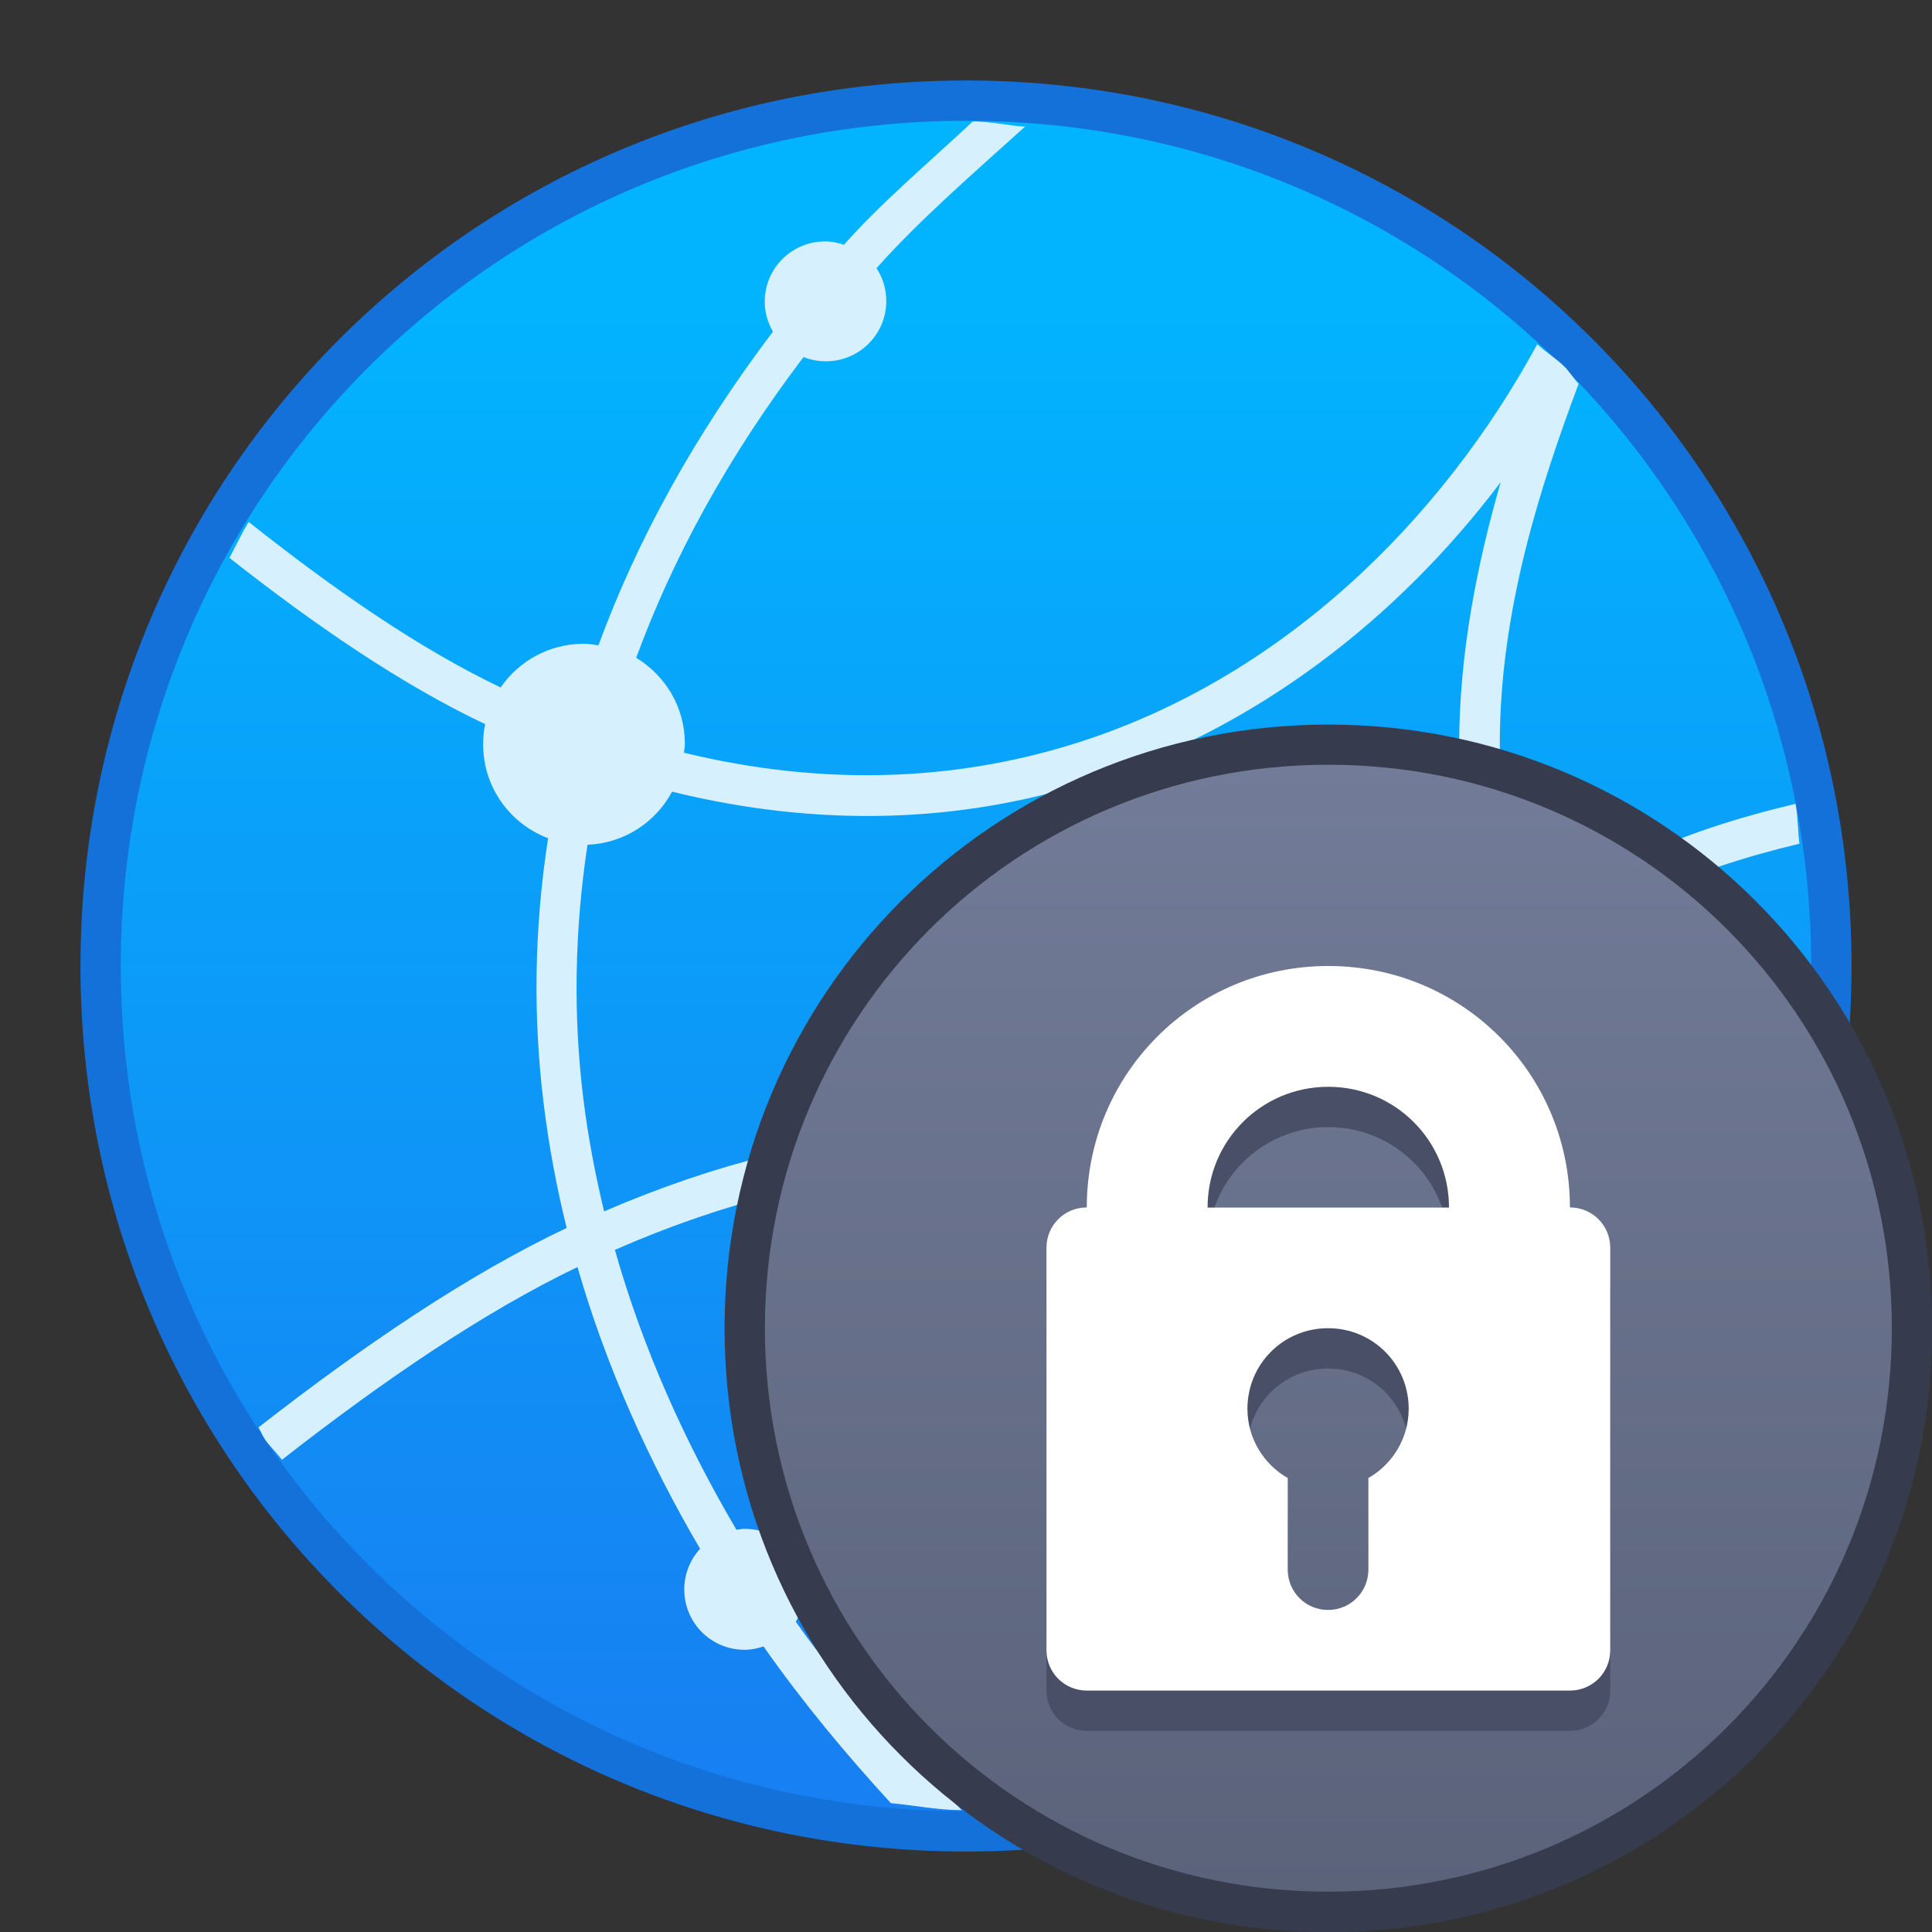 <?xml version="1.0" encoding="UTF-8" standalone="no"?>
<!-- Created with Inkscape (http://www.inkscape.org/) -->

<svg
   xmlns:dc="http://purl.org/dc/elements/1.1/"
   xmlns:cc="http://creativecommons.org/ns#"
   xmlns:rdf="http://www.w3.org/1999/02/22-rdf-syntax-ns#"
   xmlns:svg="http://www.w3.org/2000/svg"
   xmlns="http://www.w3.org/2000/svg"
   xmlns:xlink="http://www.w3.org/1999/xlink"
   xmlns:sodipodi="http://sodipodi.sourceforge.net/DTD/sodipodi-0.dtd"
   xmlns:inkscape="http://www.inkscape.org/namespaces/inkscape"
   width="48"
   height="48"
   viewBox="0 0 12.7 12.7"
   version="1.1"
   id="svg1399"
   inkscape:version="0.92.4 5da689c313, 2019-01-14"
   sodipodi:docname="preferences-web-browser-ssl.svg">
  <rect x="0" y="0" width="12.7" height="12.7" fill="#333333" stroke="none"/>
  <defs
     id="defs1393">
    <linearGradient
       inkscape:collect="always"
       xlink:href="#linearGradient4565"
       id="linearGradient1700"
       gradientUnits="userSpaceOnUse"
       gradientTransform="matrix(0.062,0,0,0.062,-135.905,607.773)"
       x1="2102.834"
       y1="-4960.827"
       x2="2102.834"
       y2="-5114.236" />
    <linearGradient
       inkscape:collect="always"
       id="linearGradient4565">
      <stop
         style="stop-color:#1780f2;stop-opacity:1"
         offset="0"
         id="stop4561" />
      <stop
         style="stop-color:#02b3fe;stop-opacity:1"
         offset="1"
         id="stop4563" />
    </linearGradient>
    <linearGradient
       gradientTransform="translate(-5.312,-11.559)"
       inkscape:collect="always"
       xlink:href="#linearGradient4582"
       id="linearGradient920"
       x1="2.351"
       y1="312.643"
       x2="2.351"
       y2="305.235"
       gradientUnits="userSpaceOnUse" />
    <linearGradient
       inkscape:collect="always"
       id="linearGradient4582">
      <stop
         style="stop-color:#5b637b;stop-opacity:1"
         offset="0"
         id="stop4578" />
      <stop
         style="stop-color:#727b97;stop-opacity:1"
         offset="1"
         id="stop4580" />
    </linearGradient>
    <style
       type="text/css"
       id="current-color-scheme">
      .ColorScheme-Text {
        color:#36404d;
      }
      </style>
    <style
       id="current-color-scheme-6"
       type="text/css">
      .ColorScheme-Text {
        color:#36404d;
      }
      </style>
    <style
       id="current-color-scheme-62"
       type="text/css">
      .ColorScheme-Text {
        color:#36404d;
      }
      </style>
    <style
       id="current-color-scheme-0"
       type="text/css">
      .ColorScheme-Text {
        color:#122036;
      }
      </style>
    <style
       type="text/css"
       id="current-color-scheme-1">
      .ColorScheme-Text {
        color:#122036;
      }
      </style>
    <style
       type="text/css"
       id="current-color-scheme-3">
      .ColorScheme-Text {
        color:#122036;
      }
      </style>
    <style
       id="current-color-scheme-1-7"
       type="text/css">
      .ColorScheme-Text {
        color:#122036;
      }
      </style>
    <style
       id="current-color-scheme-06"
       type="text/css">
      .ColorScheme-Text {
        color:#122036;
      }
      </style>
    <style
       type="text/css"
       id="current-color-scheme-1-1">
      .ColorScheme-Text {
        color:#122036;
      }
      </style>
    <style
       type="text/css"
       id="current-color-scheme-56">
      .ColorScheme-Text {
        color:#36404d;
      }
      </style>
    <style
       type="text/css"
       id="current-color-scheme-0-2">
      .ColorScheme-Text {
        color:#122036;
      }
      </style>
    <style
       id="current-color-scheme-1-9"
       type="text/css">
      .ColorScheme-Text {
        color:#122036;
      }
      </style>
    <style
       id="current-color-scheme-3-1"
       type="text/css">
      .ColorScheme-Text {
        color:#122036;
      }
      </style>
    <style
       type="text/css"
       id="current-color-scheme-1-7-2">
      .ColorScheme-Text {
        color:#122036;
      }
      </style>
    <style
       type="text/css"
       id="current-color-scheme-06-7">
      .ColorScheme-Text {
        color:#122036;
      }
      </style>
    <style
       id="current-color-scheme-1-1-0"
       type="text/css">
      .ColorScheme-Text {
        color:#122036;
      }
      </style>
    <style
       id="current-color-scheme-5"
       type="text/css">
      .ColorScheme-Text {
        color:#36404d;
      }
      </style>
    <style
       type="text/css"
       id="current-color-scheme-3-6">
      .ColorScheme-Text {
        color:#36404d;
      }
      </style>
    <style
       id="current-color-scheme-9"
       type="text/css">
      .ColorScheme-Text {
        color:#36404d;
      }
      </style>
    <style
       type="text/css"
       id="current-color-scheme-4">
      .ColorScheme-Text {
        color:#122036;
      }
      </style>
    <style
       id="current-color-scheme-7"
       type="text/css">
      .ColorScheme-Text {
        color:#36404d;
      }
      </style>
    <style
       type="text/css"
       id="current-color-scheme-91">
      .ColorScheme-Text {
        color:#122036;
      }
      </style>
    <style
       type="text/css"
       id="current-color-scheme-7-27">
      .ColorScheme-Text {
        color:#122036;
      }
      </style>
    <style
       type="text/css"
       id="current-color-scheme-5-09">
      .ColorScheme-Text {
        color:#122036;
      }
      </style>
    <style
       type="text/css"
       id="current-color-scheme-0-3">
      .ColorScheme-Text {
        color:#122036;
      }
      </style>
    <style
       type="text/css"
       id="current-color-scheme-7-9">
      .ColorScheme-Text {
        color:#122036;
      }
      </style>
    <style
       type="text/css"
       id="current-color-scheme-5-3">
      .ColorScheme-Text {
        color:#122036;
      }
      </style>
    <style
       type="text/css"
       id="current-color-scheme-79">
      .ColorScheme-Text {
        color:#122036;
      }
      </style>
    <style
       type="text/css"
       id="current-color-scheme-7-2">
      .ColorScheme-Text {
        color:#122036;
      }
      </style>
    <style
       type="text/css"
       id="current-color-scheme-5-0">
      .ColorScheme-Text {
        color:#122036;
      }
      </style>
    <style
       type="text/css"
       id="current-color-scheme-062">
      .ColorScheme-Text {
        color:#122036;
      }
      </style>
    <style
       id="current-color-scheme-1-6"
       type="text/css">
      .ColorScheme-Text {
        color:#122036;
      }
      </style>
    <style
       type="text/css"
       id="current-color-scheme-37">
      .ColorScheme-Text {
        color:#122036;
      }
      </style>
    <style
       id="current-color-scheme-1-5"
       type="text/css">
      .ColorScheme-Text {
        color:#122036;
      }
      </style>
    <style
       type="text/css"
       id="current-color-scheme-19">
      .ColorScheme-Text {
        color:#122036;
      }
      </style>
    <style
       id="current-color-scheme-5-4"
       type="text/css">
      .ColorScheme-Text {
        color:#122036;
      }
      </style>
    <style
       id="current-color-scheme-2"
       type="text/css">
      .ColorScheme-Text {
        color:#122036;
      }
      </style>
    <style
       id="current-color-scheme-1-78"
       type="text/css">
      .ColorScheme-Text {
        color:#122036;
      }
      </style>
    <style
       type="text/css"
       id="current-color-scheme-10">
      .ColorScheme-Text {
        color:#122036;
      }
      </style>
    <style
       id="current-color-scheme-0-4"
       type="text/css">
      .ColorScheme-Text {
        color:#122036;
      }
      </style>
    <style
       type="text/css"
       id="current-color-scheme-36">
      .ColorScheme-Text {
        color:#122036;
      }
      </style>
    <style
       id="current-color-scheme-1-75"
       type="text/css">
      .ColorScheme-Text {
        color:#122036;
      }
      </style>
    <style
       type="text/css"
       id="current-color-scheme-626">
      .ColorScheme-Text {
        color:#36404d;
      }
      </style>
    <style
       id="current-color-scheme-6-1"
       type="text/css">
      .ColorScheme-Text {
        color:#36404d;
      }
      </style>
    <style
       id="current-color-scheme-62-8"
       type="text/css">
      .ColorScheme-Text {
        color:#36404d;
      }
      </style>
    <style
       id="current-color-scheme-0-7"
       type="text/css">
      .ColorScheme-Text {
        color:#122036;
      }
      </style>
    <style
       type="text/css"
       id="current-color-scheme-1-92">
      .ColorScheme-Text {
        color:#122036;
      }
      </style>
    <style
       type="text/css"
       id="current-color-scheme-3-0">
      .ColorScheme-Text {
        color:#122036;
      }
      </style>
    <style
       id="current-color-scheme-1-7-23"
       type="text/css">
      .ColorScheme-Text {
        color:#122036;
      }
      </style>
    <style
       id="current-color-scheme-06-75"
       type="text/css">
      .ColorScheme-Text {
        color:#122036;
      }
      </style>
    <style
       type="text/css"
       id="current-color-scheme-1-1-9">
      .ColorScheme-Text {
        color:#122036;
      }
      </style>
    <style
       type="text/css"
       id="current-color-scheme-56-2">
      .ColorScheme-Text {
        color:#36404d;
      }
      </style>
    <style
       type="text/css"
       id="current-color-scheme-0-2-2">
      .ColorScheme-Text {
        color:#122036;
      }
      </style>
    <style
       id="current-color-scheme-1-9-8"
       type="text/css">
      .ColorScheme-Text {
        color:#122036;
      }
      </style>
    <style
       id="current-color-scheme-3-1-9"
       type="text/css">
      .ColorScheme-Text {
        color:#122036;
      }
      </style>
    <style
       type="text/css"
       id="current-color-scheme-1-7-2-7">
      .ColorScheme-Text {
        color:#122036;
      }
      </style>
    <style
       type="text/css"
       id="current-color-scheme-06-7-3">
      .ColorScheme-Text {
        color:#122036;
      }
      </style>
    <style
       id="current-color-scheme-1-1-0-6"
       type="text/css">
      .ColorScheme-Text {
        color:#122036;
      }
      </style>
    <style
       id="current-color-scheme-5-1"
       type="text/css">
      .ColorScheme-Text {
        color:#36404d;
      }
      </style>
    <style
       type="text/css"
       id="current-color-scheme-3-6-2">
      .ColorScheme-Text {
        color:#36404d;
      }
      </style>
    <style
       id="current-color-scheme-9-9"
       type="text/css">
      .ColorScheme-Text {
        color:#36404d;
      }
      </style>
    <style
       type="text/css"
       id="current-color-scheme-4-3">
      .ColorScheme-Text {
        color:#122036;
      }
      </style>
    <style
       id="current-color-scheme-7-1"
       type="text/css">
      .ColorScheme-Text {
        color:#36404d;
      }
      </style>
    <style
       type="text/css"
       id="current-color-scheme-91-9">
      .ColorScheme-Text {
        color:#122036;
      }
      </style>
    <style
       type="text/css"
       id="current-color-scheme-7-27-4">
      .ColorScheme-Text {
        color:#122036;
      }
      </style>
    <style
       type="text/css"
       id="current-color-scheme-5-09-7">
      .ColorScheme-Text {
        color:#122036;
      }
      </style>
    <style
       type="text/css"
       id="current-color-scheme-0-3-8">
      .ColorScheme-Text {
        color:#122036;
      }
      </style>
    <style
       type="text/css"
       id="current-color-scheme-7-9-4">
      .ColorScheme-Text {
        color:#122036;
      }
      </style>
    <style
       type="text/css"
       id="current-color-scheme-5-3-5">
      .ColorScheme-Text {
        color:#122036;
      }
      </style>
    <style
       type="text/css"
       id="current-color-scheme-79-0">
      .ColorScheme-Text {
        color:#122036;
      }
      </style>
    <style
       type="text/css"
       id="current-color-scheme-7-2-3">
      .ColorScheme-Text {
        color:#122036;
      }
      </style>
    <style
       type="text/css"
       id="current-color-scheme-5-0-6">
      .ColorScheme-Text {
        color:#122036;
      }
      </style>
    <style
       type="text/css"
       id="current-color-scheme-062-1">
      .ColorScheme-Text {
        color:#122036;
      }
      </style>
    <style
       id="current-color-scheme-1-6-0"
       type="text/css">
      .ColorScheme-Text {
        color:#122036;
      }
      </style>
    <style
       type="text/css"
       id="current-color-scheme-37-6">
      .ColorScheme-Text {
        color:#122036;
      }
      </style>
    <style
       id="current-color-scheme-1-5-3"
       type="text/css">
      .ColorScheme-Text {
        color:#122036;
      }
      </style>
    <style
       type="text/css"
       id="current-color-scheme-19-2">
      .ColorScheme-Text {
        color:#122036;
      }
      </style>
    <style
       id="current-color-scheme-5-4-0"
       type="text/css">
      .ColorScheme-Text {
        color:#122036;
      }
      </style>
    <style
       id="current-color-scheme-2-6"
       type="text/css">
      .ColorScheme-Text {
        color:#122036;
      }
      </style>
    <style
       id="current-color-scheme-1-78-1"
       type="text/css">
      .ColorScheme-Text {
        color:#122036;
      }
      </style>
    <style
       type="text/css"
       id="current-color-scheme-10-5">
      .ColorScheme-Text {
        color:#122036;
      }
      </style>
    <style
       id="current-color-scheme-0-4-5"
       type="text/css">
      .ColorScheme-Text {
        color:#122036;
      }
      </style>
    <style
       type="text/css"
       id="current-color-scheme-36-4">
      .ColorScheme-Text {
        color:#122036;
      }
      </style>
    <style
       id="current-color-scheme-1-75-7"
       type="text/css">
      .ColorScheme-Text {
        color:#122036;
      }
      </style>
    <style
       type="text/css"
       id="current-color-scheme-629">
      .ColorScheme-Text {
        color:#36404d;
      }
      </style>
  </defs>
  <sodipodi:namedview
     id="base"
     pagecolor="#ffffff"
     bordercolor="#666666"
     borderopacity="1.0"
     inkscape:pageopacity="0.0"
     inkscape:pageshadow="2"
     inkscape:zoom="7.9195959"
     inkscape:cx="63.262438"
     inkscape:cy="13.609965"
     inkscape:document-units="mm"
     inkscape:current-layer="g2101"
     showgrid="true"
     inkscape:showpageshadow="false"
     units="px"
     inkscape:window-width="1920"
     inkscape:window-height="999"
     inkscape:window-x="0"
     inkscape:window-y="0"
     inkscape:window-maximized="1"
     inkscape:snap-bbox="true"
     inkscape:bbox-paths="true"
     inkscape:bbox-nodes="true"
     inkscape:snap-bbox-edge-midpoints="true">
    <inkscape:grid
       type="xygrid"
       id="grid2103" />
  </sodipodi:namedview>
  <g
     inkscape:label="Capa 1"
     inkscape:groupmode="layer"
     id="layer1"
     transform="translate(0,-284.3)">
    <g
       id="g2101"
       transform="translate(11.693,-4.348)">
      <path
         style="opacity:1;fill:#1571da;fill-opacity:1;stroke:none;stroke-width:0.083;stroke-miterlimit:4;stroke-dasharray:none;stroke-opacity:1"
         d="m -5.343,289.177 h 6.6e-6 c 3.225,0 5.821,2.596 5.821,5.821 0,3.225 -2.596,5.821 -5.821,5.821 h -6.6e-6 c -3.225,0 -5.821,-2.596 -5.821,-5.821 0,-3.225 2.596,-5.821 5.821,-5.821 z"
         id="rect4544-5-5-9-9"
         inkscape:connector-curvature="0" />
      <path
         style="opacity:1;fill:url(#linearGradient1700);fill-opacity:1;stroke:none;stroke-width:0.079;stroke-miterlimit:4;stroke-dasharray:none;stroke-opacity:1"
         d="m -5.343,289.442 h 6.1e-6 c 3.078,0 5.556,2.478 5.556,5.556 0,3.078 -2.478,5.556 -5.556,5.556 h -6.1e-6 c -3.078,0 -5.556,-2.478 -5.556,-5.556 0,-3.078 2.478,-5.556 5.556,-5.556 z"
         id="rect4544-5-5-9"
         inkscape:connector-curvature="0" />
      <path
         inkscape:connector-curvature="0"
         style="opacity:1;vector-effect:none;fill:#d7f0fe;fill-opacity:1;stroke:none;stroke-width:0.265;stroke-linecap:round;stroke-linejoin:round;stroke-miterlimit:4;stroke-dasharray:none;stroke-dashoffset:0;stroke-opacity:1"
         d="m -4.954,289.481 c -0.116,-0.008 -0.226,-0.034 -0.344,-0.035 -0.288,0.27 -0.609,0.54 -0.847,0.811 -0.039,-0.013 -0.08,-0.022 -0.124,-0.022 -0.22,0 -0.397,0.177 -0.397,0.397 0,0.072 0.021,0.138 0.054,0.196 -0.524,0.692 -0.897,1.382 -1.147,2.062 -0.032,-0.005 -0.064,-0.01 -0.097,-0.01 -0.227,0 -0.427,0.114 -0.546,0.287 -0.532,-0.254 -1.089,-0.638 -1.656,-1.088 -0.047,0.076 -0.084,0.158 -0.127,0.236 0.572,0.45 1.136,0.835 1.681,1.093 -0.009,0.043 -0.013,0.088 -0.013,0.133 0,0.284 0.178,0.523 0.427,0.617 -0.093,0.598 -0.099,1.183 -0.029,1.747 0.034,0.277 0.085,0.549 0.151,0.815 -0.644,0.305 -1.325,0.765 -2.026,1.311 0.016,0.024 0.025,0.052 0.041,0.076 0.033,0.049 0.078,0.089 0.113,0.137 0.675,-0.527 1.329,-0.972 1.943,-1.267 0.19,0.659 0.471,1.28 0.806,1.852 -0.064,0.07 -0.104,0.164 -0.104,0.267 0,0.22 0.177,0.397 0.397,0.397 0.044,0 0.084,-0.009 0.124,-0.022 0.262,0.373 0.546,0.713 0.837,1.03 0.156,0.014 0.306,0.046 0.466,0.046 -0.376,-0.381 -0.759,-0.763 -1.091,-1.239 0.039,-0.061 0.063,-0.134 0.063,-0.213 0,-0.22 -0.177,-0.397 -0.397,-0.397 -0.019,0 -0.037,0.003 -0.056,0.006 -0.335,-0.569 -0.614,-1.186 -0.799,-1.84 0.726,-0.318 1.411,-0.482 2.066,-0.525 0.07,0.291 0.329,0.506 0.641,0.506 0.286,0 0.527,-0.181 0.62,-0.435 0.47,0.085 0.926,0.232 1.372,0.431 -0.244,1.033 -0.11,2.132 0.258,3.013 0.078,-0.043 0.159,-0.081 0.235,-0.127 -0.329,-0.808 -0.457,-1.825 -0.249,-2.77 0.646,0.319 1.266,0.77 1.877,1.268 0.031,-0.043 0.071,-0.078 0.1,-0.122 0.02,-0.03 0.032,-0.065 0.051,-0.095 -0.634,-0.515 -1.28,-0.983 -1.961,-1.314 0.132,-0.452 0.345,-0.881 0.652,-1.258 0.106,0.053 0.225,0.085 0.352,0.085 0.041,0 0.08,-0.006 0.12,-0.012 0.001,0.002 0.002,0.004 0.004,0.006 0.311,0.436 0.828,0.795 1.46,1.104 0.025,-0.083 0.055,-0.164 0.076,-0.249 -0.549,-0.274 -1,-0.585 -1.276,-0.951 0.244,-0.135 0.41,-0.392 0.41,-0.691 0,-0.065 -0.01,-0.126 -0.024,-0.187 0.29,-0.148 0.633,-0.258 1.003,-0.347 -0.012,-0.086 -0.01,-0.177 -0.026,-0.262 -0.394,0.094 -0.763,0.211 -1.076,0.372 -0.14,-0.222 -0.386,-0.369 -0.669,-0.369 -0.06,0 -0.118,0.008 -0.174,0.02 -0.015,-0.138 -0.025,-0.277 -0.025,-0.417 0,-0.874 0.264,-1.687 0.518,-2.367 -0.033,-0.035 -0.058,-0.077 -0.091,-0.111 -0.055,-0.055 -0.124,-0.096 -0.181,-0.149 -0.625,1.152 -1.68,2.207 -3.063,2.632 -0.761,0.234 -1.618,0.279 -2.546,0.053 0.002,-0.02 0.006,-0.039 0.006,-0.059 0,-0.241 -0.129,-0.449 -0.32,-0.565 0.239,-0.65 0.595,-1.311 1.1,-1.977 0.045,0.018 0.095,0.028 0.147,0.028 0.22,0 0.397,-0.177 0.397,-0.397 0,-0.08 -0.024,-0.153 -0.064,-0.215 0.276,-0.312 0.637,-0.624 0.982,-0.936 z m 3.126,2.336 c -0.154,0.534 -0.273,1.126 -0.273,1.725 0,0.174 0.015,0.348 0.037,0.522 -0.221,0.141 -0.368,0.386 -0.368,0.669 0,0.219 0.088,0.416 0.23,0.56 -0.318,0.391 -0.542,0.832 -0.682,1.295 -0.454,-0.2 -0.921,-0.348 -1.404,-0.435 -0.019,-0.349 -0.304,-0.626 -0.658,-0.626 -0.329,0 -0.599,0.238 -0.651,0.552 -0.677,0.043 -1.384,0.212 -2.125,0.532 -0.058,-0.242 -0.105,-0.487 -0.136,-0.737 -0.067,-0.54 -0.06,-1.1 0.027,-1.673 0.242,-0.01 0.448,-0.148 0.556,-0.349 0.979,0.241 1.888,0.198 2.698,-0.051 1.143,-0.352 2.081,-1.098 2.749,-1.984 z"
         id="path1818" />
      <path
         inkscape:connector-curvature="0"
         style="fill:#363c4d;fill-opacity:1;stroke:none;stroke-width:0.389;stroke-linecap:round;stroke-linejoin:round;stroke-miterlimit:4;stroke-dasharray:none;stroke-opacity:1"
         d="m -2.961,293.411 c 2.199,0 3.969,1.77 3.969,3.969 0,2.199 -1.77,3.969 -3.969,3.969 -2.199,0 -3.969,-1.77 -3.969,-3.969 0,-2.199 1.77,-3.969 3.969,-3.969 z"
         id="rect4496-2-5" />
      <path
         inkscape:connector-curvature="0"
         style="fill:url(#linearGradient920);fill-opacity:1;stroke:none;stroke-width:0.371;stroke-linecap:round;stroke-linejoin:round;stroke-miterlimit:4;stroke-dasharray:none;stroke-opacity:1"
         d="m -2.961,293.675 c 2.052,0 3.704,1.652 3.704,3.704 0,2.052 -1.652,3.704 -3.704,3.704 -2.052,0 -3.704,-1.652 -3.704,-3.704 0,-2.052 1.652,-3.704 3.704,-3.704 z"
         id="rect4570-9-6-3-6" />
      <g
         transform="translate(-11.693,4.613)"
         id="layer1-6-5"
         inkscape:label="Capa 1"
         style="fill:#484f66;fill-opacity:1">
        <g
           transform="translate(6.381,-15.908)"
           id="g1554-9-4"
           style="fill:#484f66;fill-opacity:1" />
        <path
           inkscape:connector-curvature="0"
           d="m 8.731,290.65 c -0.879,0 -1.587,0.708 -1.587,1.587 -0.147,0 -0.265,0.118 -0.265,0.265 v 2.646 c 0,0.147 0.118,0.265 0.265,0.265 h 1.852 0.529 0.265 0.265 0.265 c 0.147,0 0.265,-0.118 0.265,-0.265 v -0.265 -0.529 -0.529 -0.529 -0.529 -0.265 c 0,-0.147 -0.118,-0.265 -0.265,-0.265 0,-0.879 -0.708,-1.587 -1.587,-1.587 z m 0,0.794 c 0.44,0 0.794,0.354 0.794,0.794 h -1.587 c 0,-0.44 0.354,-0.794 0.794,-0.794 z m 0,1.587 c 0.293,0 0.529,0.236 0.529,0.529 0,0.196 -0.107,0.365 -0.265,0.456 v 0.602 c 0,0.147 -0.118,0.265 -0.265,0.265 -0.147,0 -0.265,-0.118 -0.265,-0.265 v -0.602 c -0.158,-0.091 -0.265,-0.26 -0.265,-0.456 0,-0.293 0.236,-0.529 0.529,-0.529 z"
           style="color:#36404d;fill:#484f66;fill-opacity:1;stroke:none;stroke-width:0.265"
           class="ColorScheme-Text"
           id="path1102-7" />
      </g>
      <g
         transform="translate(-11.693,4.348)"
         id="layer1-6"
         inkscape:label="Capa 1"
         style="fill:#ffffff;fill-opacity:1">
        <g
           transform="translate(6.381,-15.908)"
           id="g1554-9"
           style="fill:#ffffff;fill-opacity:1" />
        <path
           inkscape:connector-curvature="0"
           d="m 8.731,290.65 c -0.879,0 -1.587,0.708 -1.587,1.587 -0.147,0 -0.265,0.118 -0.265,0.265 v 2.646 c 0,0.147 0.118,0.265 0.265,0.265 h 1.852 0.529 0.265 0.265 0.265 c 0.147,0 0.265,-0.118 0.265,-0.265 v -0.265 -0.529 -0.529 -0.529 -0.529 -0.265 c 0,-0.147 -0.118,-0.265 -0.265,-0.265 0,-0.879 -0.708,-1.587 -1.587,-1.587 z m 0,0.794 c 0.44,0 0.794,0.354 0.794,0.794 h -1.587 c 0,-0.44 0.354,-0.794 0.794,-0.794 z m 0,1.587 c 0.293,0 0.529,0.236 0.529,0.529 0,0.196 -0.107,0.365 -0.265,0.456 v 0.602 c 0,0.147 -0.118,0.265 -0.265,0.265 -0.147,0 -0.265,-0.118 -0.265,-0.265 v -0.602 c -0.158,-0.091 -0.265,-0.26 -0.265,-0.456 0,-0.293 0.236,-0.529 0.529,-0.529 z"
           style="color:#36404d;fill:#ffffff;fill-opacity:1;stroke:none;stroke-width:0.265"
           class="ColorScheme-Text"
           id="path1102" />
      </g>
    </g>
  </g>
</svg>
